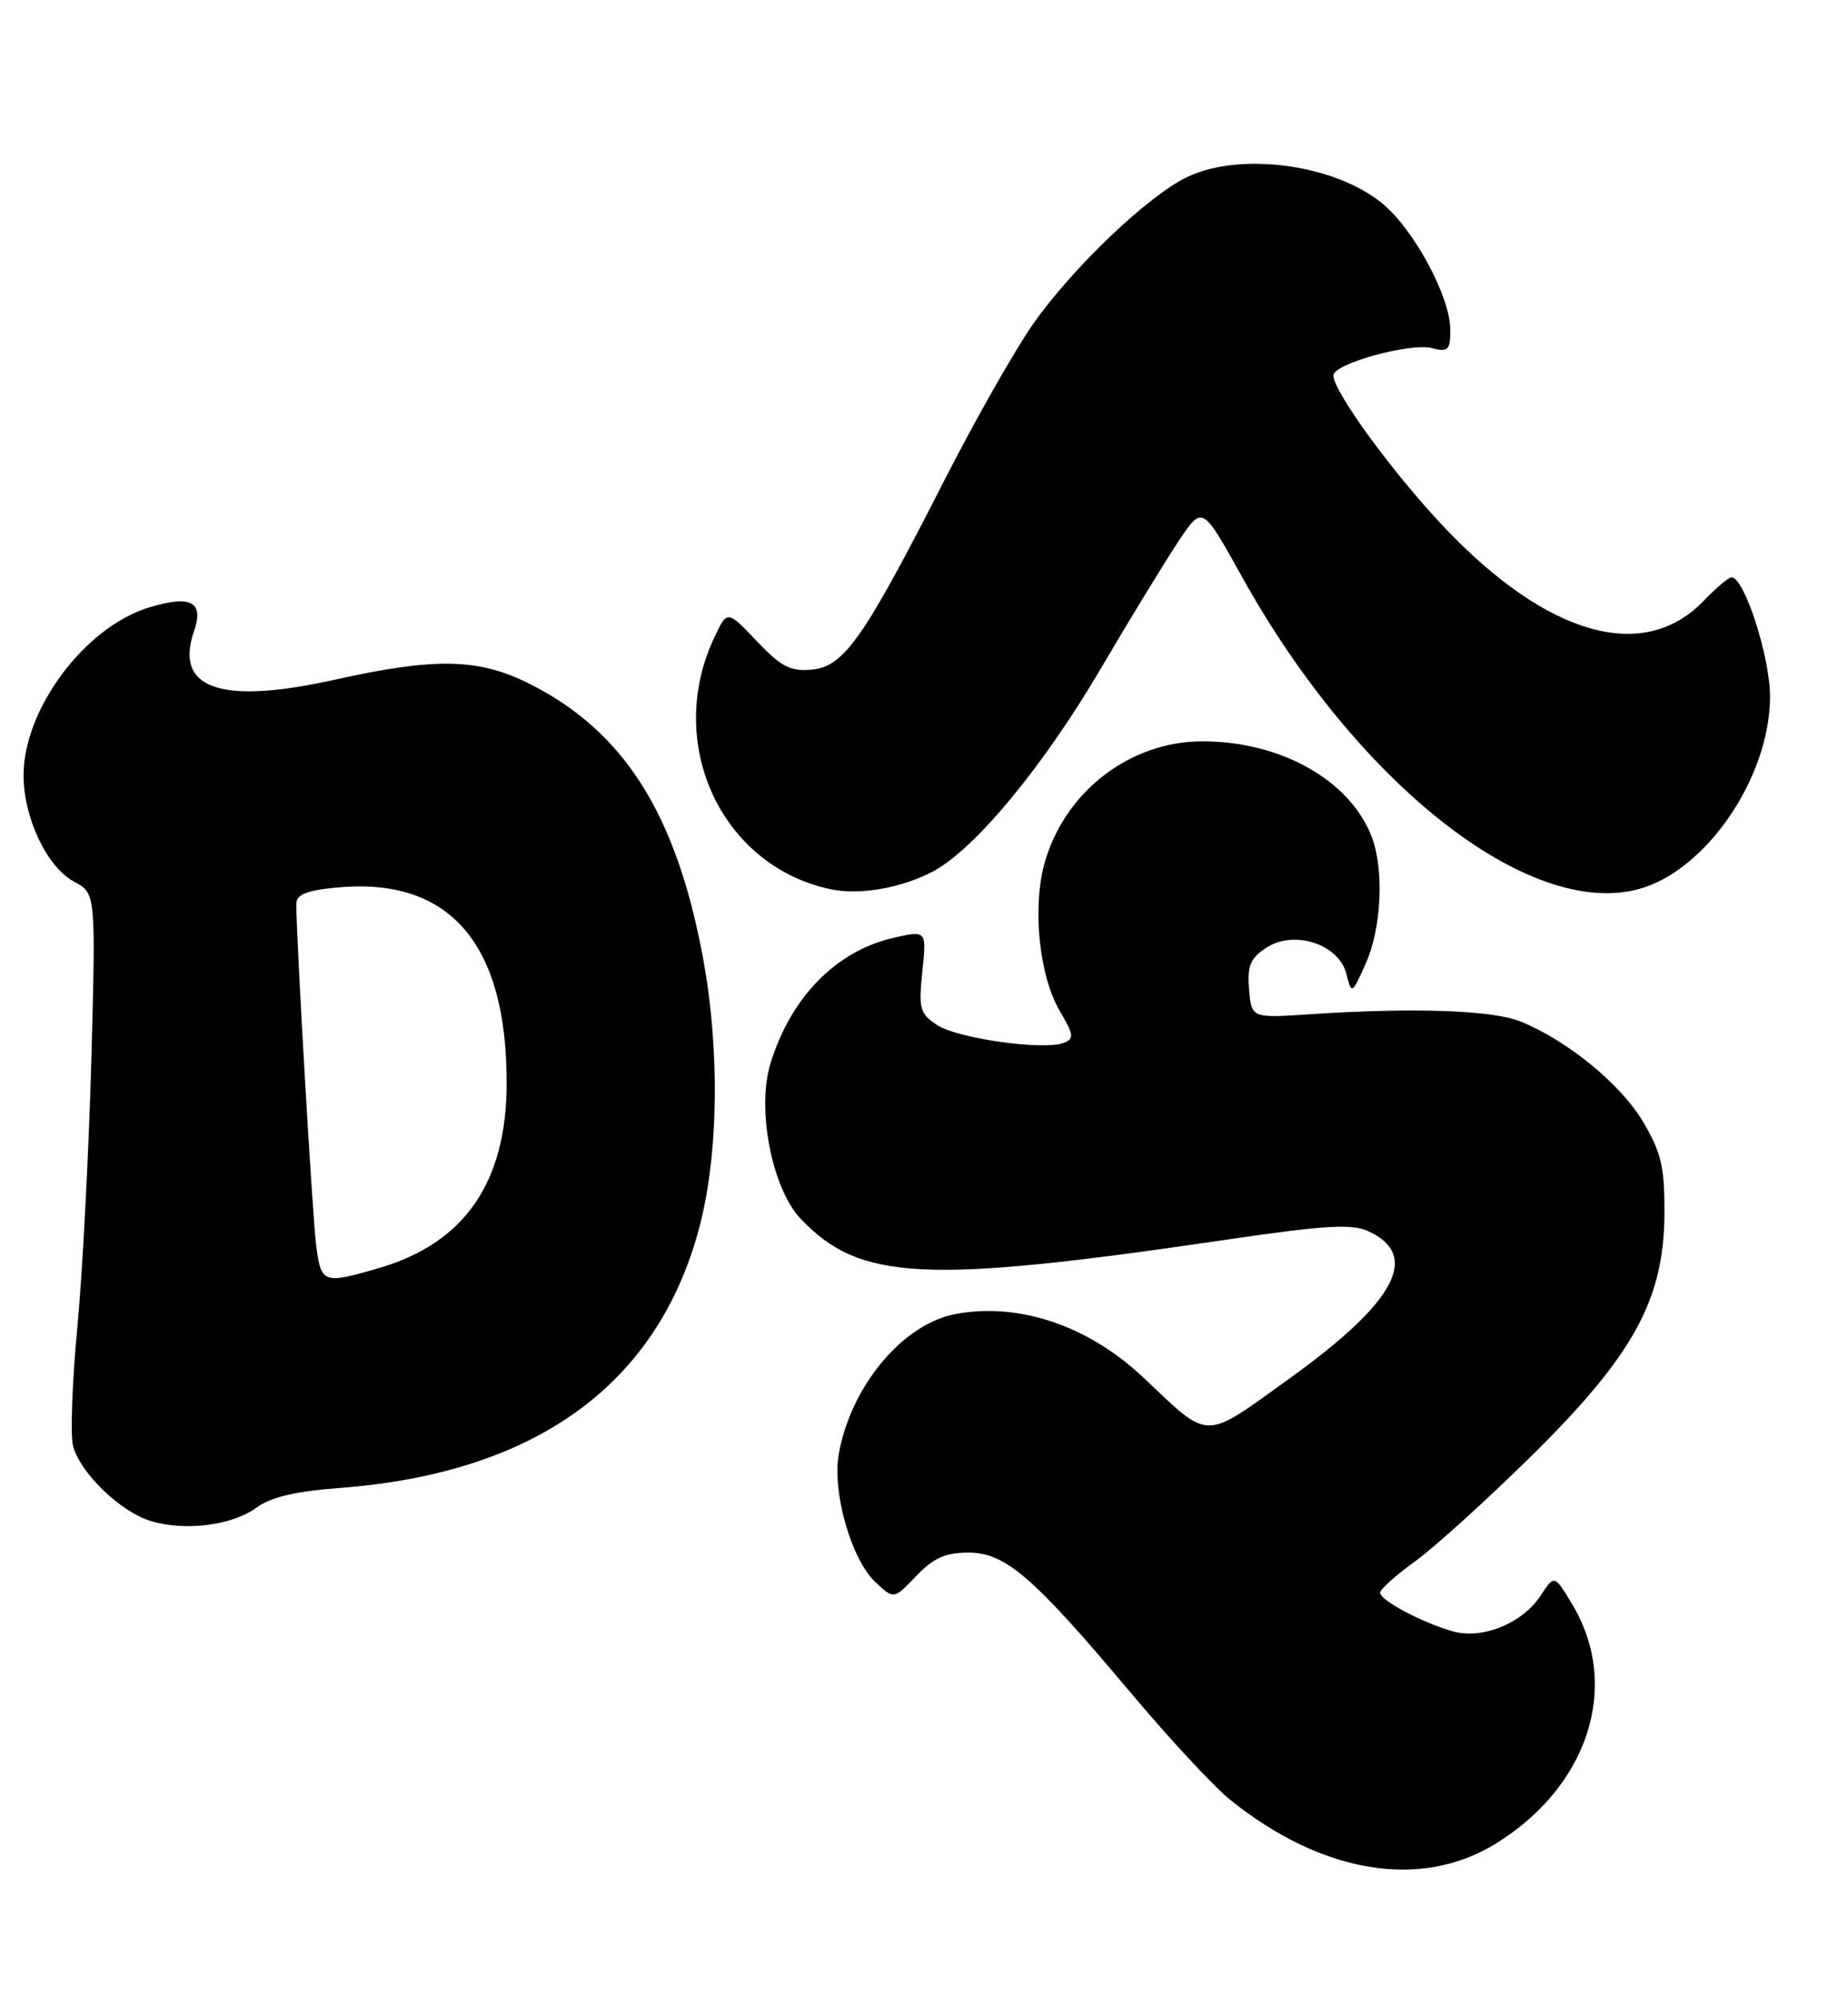 <?xml version="1.0" encoding="UTF-8" standalone="no"?>
<!DOCTYPE svg PUBLIC "-//W3C//DTD SVG 1.1//EN" "http://www.w3.org/Graphics/SVG/1.1/DTD/svg11.dtd" >
<svg xmlns="http://www.w3.org/2000/svg" xmlns:xlink="http://www.w3.org/1999/xlink" version="1.1" viewBox="0 0 237 256">
 <g >
 <path fill="currentColor"
d=" M 191.85 236.29 C 203.78 228.91 207.89 215.99 201.61 205.59 C 199.34 201.83 199.34 201.83 197.59 204.50 C 195.25 208.08 190.09 210.17 186.31 209.09 C 182.30 207.94 177.00 205.12 177.00 204.14 C 177.00 203.70 179.00 201.91 181.44 200.15 C 183.88 198.40 190.56 192.36 196.28 186.73 C 209.43 173.80 213.40 166.62 213.46 155.60 C 213.49 149.62 213.07 147.77 210.76 143.85 C 207.92 139.01 201.03 133.36 195.00 130.93 C 191.38 129.46 181.27 129.12 168.00 130.00 C 160.50 130.50 160.50 130.50 160.19 126.81 C 159.94 123.79 160.34 122.82 162.41 121.47 C 165.97 119.14 171.71 121.01 172.67 124.83 C 173.35 127.49 173.36 127.48 175.15 123.50 C 177.17 119.00 177.53 111.55 175.94 107.32 C 173.18 100.01 164.23 94.97 154.07 95.02 C 144.83 95.07 136.51 101.53 133.96 110.63 C 132.37 116.33 133.27 125.10 135.92 129.59 C 137.72 132.64 137.78 133.15 136.41 133.67 C 133.84 134.66 122.82 133.11 120.19 131.39 C 117.97 129.93 117.79 129.30 118.29 124.52 C 118.83 119.25 118.83 119.25 114.68 120.18 C 107.25 121.85 101.40 127.81 98.80 136.35 C 97.02 142.17 99.01 152.35 102.68 156.21 C 110.27 164.19 118.49 164.60 157.17 158.91 C 169.84 157.05 173.34 156.83 175.45 157.79 C 182.20 160.87 179.04 166.85 165.50 176.59 C 154.18 184.74 155.29 184.74 146.64 176.57 C 139.59 169.91 130.68 166.90 122.55 168.42 C 115.79 169.69 109.16 177.61 107.58 186.30 C 106.69 191.21 109.16 199.86 112.28 202.80 C 114.63 205.00 114.63 205.00 117.50 202.00 C 119.71 199.69 121.26 199.00 124.18 199.00 C 128.94 199.00 132.48 202.05 145.00 216.95 C 149.97 222.86 155.71 229.04 157.77 230.69 C 169.55 240.16 182.23 242.24 191.85 236.29 Z  M 32.90 193.23 C 34.72 191.89 37.90 191.14 43.50 190.72 C 68.57 188.85 84.25 177.57 89.64 157.50 C 92.16 148.15 92.35 134.57 90.14 122.69 C 86.71 104.24 79.97 93.65 67.80 87.59 C 61.32 84.36 55.79 84.26 42.88 87.13 C 28.31 90.37 22.31 88.29 24.89 80.88 C 26.19 77.15 24.49 76.23 19.17 77.84 C 10.89 80.33 2.98 90.92 3.02 99.45 C 3.05 104.88 6.05 111.16 9.49 113.00 C 12.29 114.49 12.29 114.49 11.71 136.00 C 11.38 147.82 10.58 163.18 9.92 170.12 C 9.26 177.06 9.01 183.89 9.36 185.29 C 10.22 188.73 15.40 193.75 19.32 194.95 C 23.72 196.29 29.80 195.52 32.90 193.23 Z  M 119.59 111.73 C 124.95 108.93 133.77 98.30 141.18 85.68 C 145.12 78.98 149.67 71.55 151.28 69.16 C 154.22 64.82 154.22 64.82 159.31 73.98 C 174.04 100.45 196.05 117.76 210.15 113.96 C 218.80 111.63 227.00 99.62 227.00 89.28 C 227.00 84.18 223.71 74.00 222.06 74.00 C 221.68 74.00 220.08 75.35 218.49 77.01 C 210.81 85.03 198.43 81.52 185.20 67.56 C 178.64 60.64 171.00 50.18 171.00 48.12 C 171.00 46.63 180.81 43.91 183.63 44.62 C 185.72 45.15 186.00 44.87 186.00 42.30 C 186.00 38.07 181.37 29.45 177.29 26.09 C 171.20 21.07 159.13 19.42 152.27 22.68 C 147.31 25.03 137.64 34.23 132.56 41.43 C 130.21 44.77 125.06 53.82 121.13 61.53 C 110.80 81.78 108.25 85.43 104.16 85.82 C 101.37 86.09 100.21 85.49 97.05 82.17 C 93.27 78.20 93.27 78.20 91.65 81.62 C 85.18 95.18 92.43 110.98 106.50 113.97 C 110.21 114.76 115.51 113.85 119.59 111.73 Z  M 40.56 159.75 C 40.08 156.11 38.01 120.59 38.00 115.88 C 38.00 114.65 39.27 114.13 43.18 113.76 C 57.64 112.37 65.03 120.90 64.98 138.93 C 64.94 151.50 59.62 159.25 48.83 162.46 C 41.50 164.63 41.19 164.53 40.56 159.75 Z "/>
</g>
</svg>